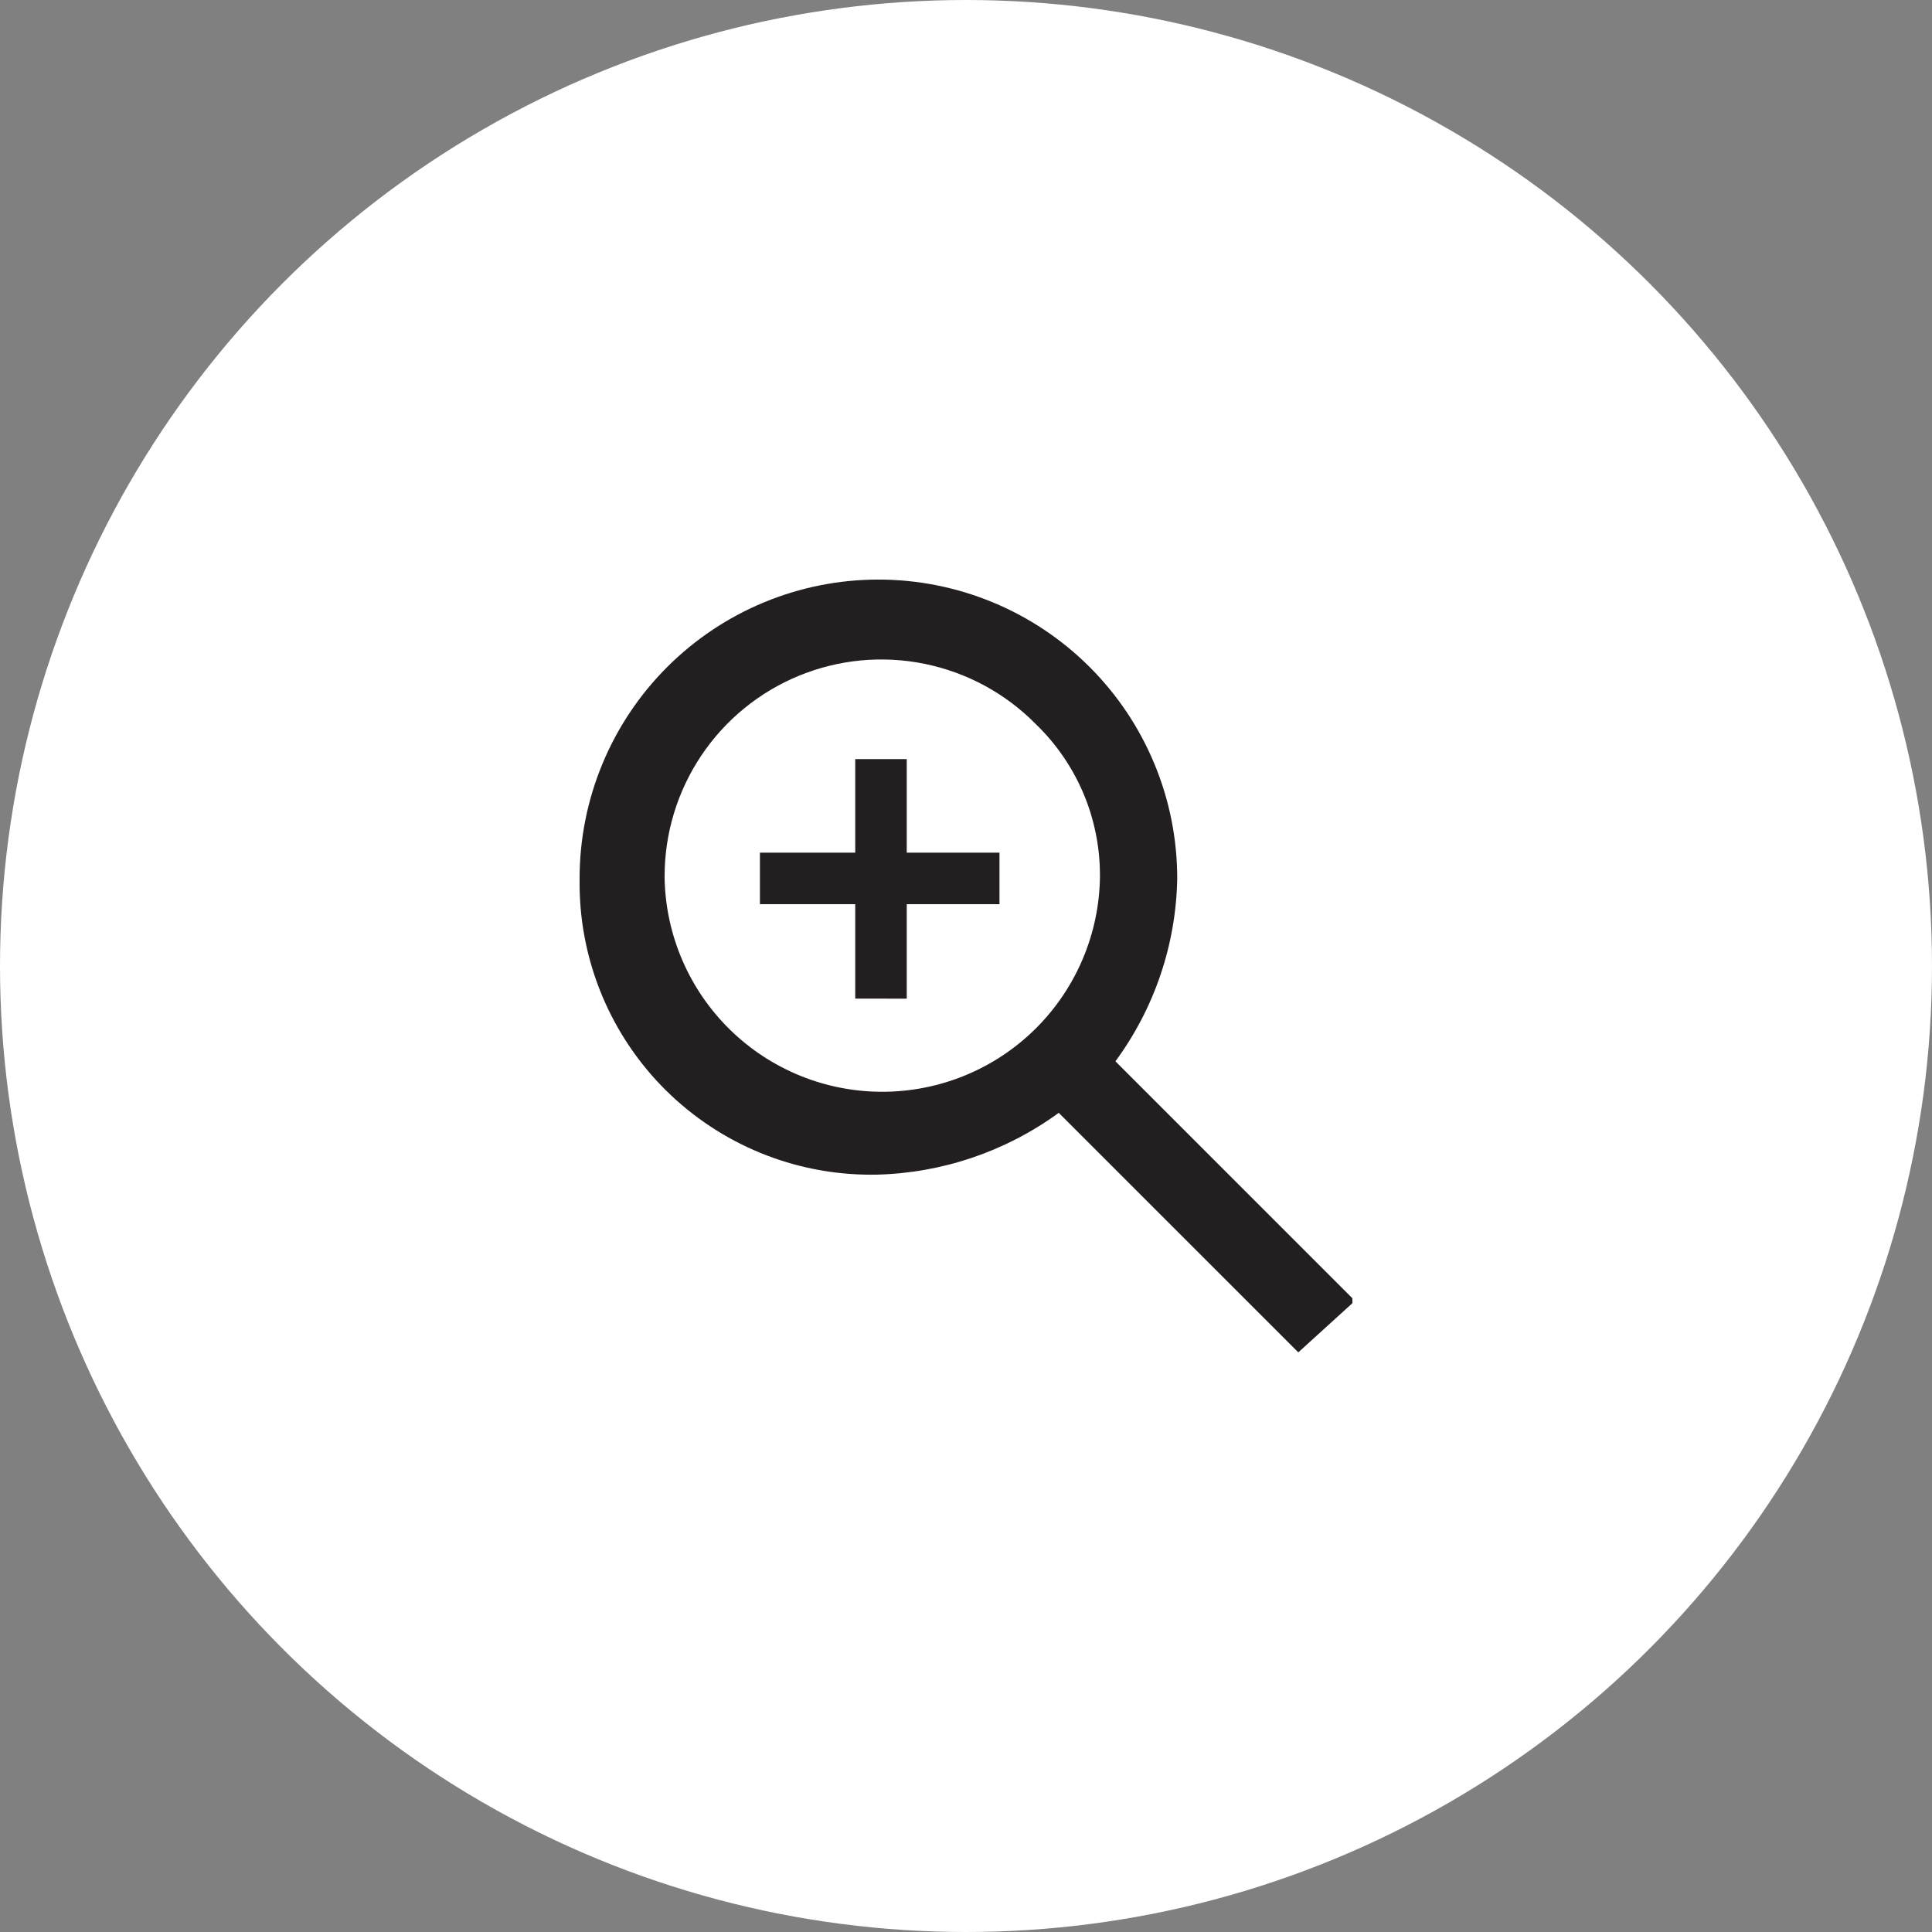<svg width="60" height="60" viewBox="0 0 60 60" fill="none" xmlns="http://www.w3.org/2000/svg">
<rect x="0" y="0" width="60" height="60" fill="#808080" stroke="none"/>
<circle cx="30" cy="30" r="30" fill="white"/>
<g clip-path="url(#clip0_1499_20774)">
<path d="M32.88 34.56C31.231 35.763 29.254 36.433 27.213 36.48H27.2L27.048 36.481C24.664 36.481 22.376 35.54 20.682 33.863C18.988 32.186 18.024 29.908 18 27.524V27.279C18 24.818 18.978 22.457 20.718 20.717C22.458 18.977 24.819 17.999 27.28 17.999C29.741 17.999 32.102 18.977 33.842 20.717C35.582 22.457 36.56 24.818 36.56 27.279C36.525 29.337 35.847 31.333 34.621 32.986L34.64 32.959L42.08 40.399L40.32 41.999L32.88 34.56ZM20.64 27.28C20.675 29.053 21.406 30.741 22.674 31.981C23.942 33.22 25.646 33.912 27.42 33.906C29.193 33.901 30.893 33.2 32.154 31.953C33.415 30.706 34.135 29.013 34.16 27.24V27.185C34.161 26.307 33.985 25.438 33.642 24.629C33.298 23.821 32.795 23.091 32.162 22.482L32.16 22.48C31.222 21.531 30.022 20.882 28.714 20.616C27.406 20.349 26.049 20.478 24.814 20.985C23.579 21.492 22.523 22.355 21.78 23.464C21.037 24.573 20.64 25.877 20.64 27.212V27.284V27.28ZM26.56 31.013V28.08H23.6V26.48H26.56V23.574H28.16V26.48H31.04V28.08H28.16V31.014L26.56 31.013Z" fill="#231F20"/>
</g>
<defs>
<clipPath id="clip0_1499_20774">
<rect width="24" height="24" fill="white" transform="translate(18 18)"/>
</clipPath>
</defs>
</svg>
